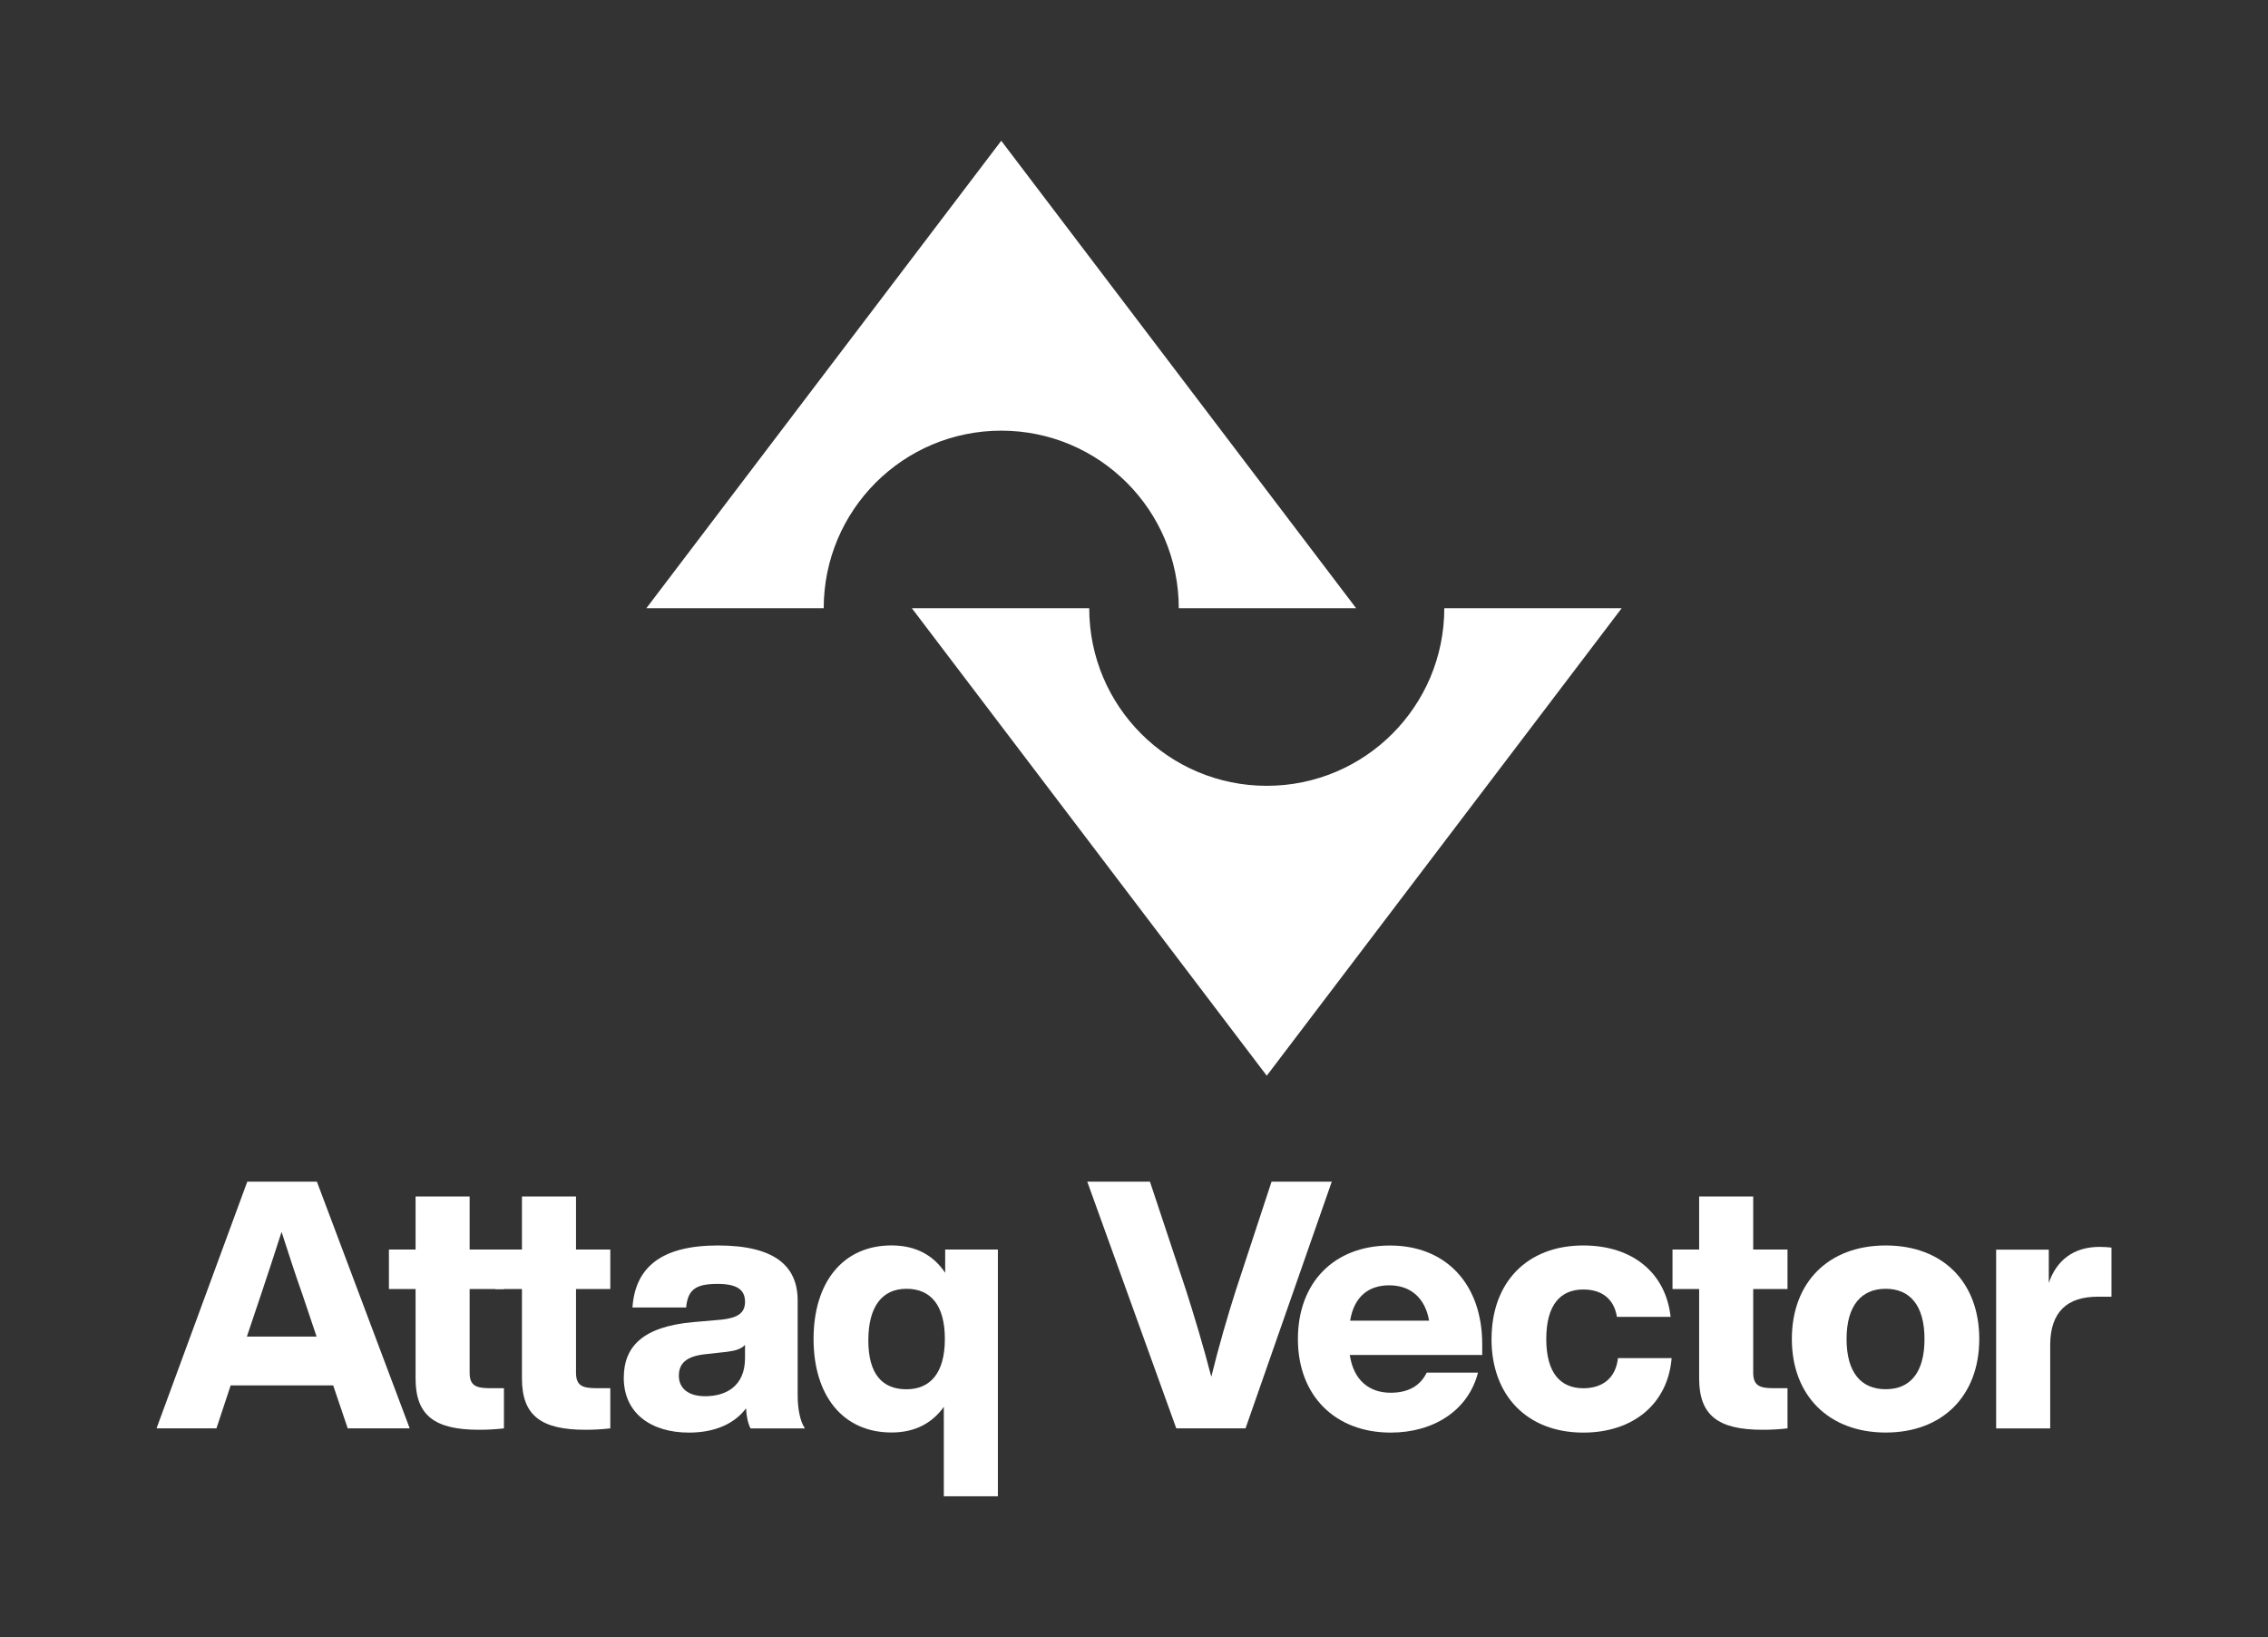<?xml version="1.0" encoding="UTF-8"?><svg id="Layer_1" xmlns="http://www.w3.org/2000/svg" viewBox="0 0 417.88 301.55"><rect x="0" y="0" width="417.88" height="301.55" fill="#333333" stroke="none"/><defs><style>.cls-1{fill:#fff;}</style></defs><g><path class="cls-1" d="M249.87,112.04h-32.68c0-18.07-14.64-32.71-32.71-32.71s-32.71,14.64-32.71,32.71h-32.68L184.48,25.93l65.39,86.11Z"/><path class="cls-1" d="M168.01,112.04h32.68c0,18.07,14.64,32.71,32.71,32.71s32.71-14.64,32.71-32.71h32.68l-65.39,86.11-65.39-86.11Z"/></g><g><path class="cls-1" d="M61.39,255.2h-18.89l-2.62,7.91h-11.04l16.72-45.44h12.83l17.1,45.44h-11.42l-2.68-7.91Zm-3.06-9l-2.62-7.79c-1.21-3.38-2.55-7.53-3.83-11.49-1.28,3.96-2.62,8.11-3.77,11.49l-2.62,7.79h12.83Z"/><path class="cls-1" d="M86.53,237.46v15.38c0,2.43,1.21,2.87,3.77,2.87h2.55v7.4c-1.53,.19-3.13,.26-4.6,.26-8.23,0-11.68-2.68-11.68-9.45v-16.47h-4.91v-7.28h4.91v-9.77h9.96v9.77h6.32v7.28h-6.32Z"/><path class="cls-1" d="M106.13,237.46v15.38c0,2.43,1.21,2.87,3.77,2.87h2.55v7.4c-1.53,.19-3.13,.26-4.6,.26-8.23,0-11.68-2.68-11.68-9.45v-16.47h-4.91v-7.28h4.91v-9.77h9.96v9.77h6.32v7.28h-6.32Z"/><path class="cls-1" d="M138.29,263.12c-.45-.83-.77-2.23-.83-3.7-2.11,2.81-5.68,4.47-10.53,4.47-6.89,0-12-3.51-12-10.08,0-5.68,3.38-9.45,12.89-10.28l5.17-.45c2.81-.32,4.28-1.15,4.28-3.26,0-1.98-1.09-3.32-5.04-3.32s-5.49,.96-5.81,4.34h-9.89c.51-7.28,5.17-11.42,15.76-11.42s14.68,3.89,14.68,10.15v17.49c0,2.43,.45,4.79,1.34,6.06h-10.02Zm-1.02-12.96v-2.43c-.7,.77-1.79,1.08-3.32,1.28l-4.08,.45c-3.38,.38-4.79,1.66-4.79,3.96s1.72,3.77,4.85,3.77c3.83,0,7.34-1.85,7.34-7.02Z"/><path class="cls-1" d="M183.86,230.18v45.44h-9.96v-16.47c-2.11,2.94-5.23,4.72-9.64,4.72-8.94,0-14.36-6.77-14.36-17.23s5.43-17.23,14.36-17.23c4.6,0,7.79,1.91,9.89,5.04v-4.28h9.7Zm-9.77,16.47c0-6.25-2.62-9.25-7.08-9.25s-7.02,3.25-7.02,9.51,2.62,9,7.02,9,7.08-3,7.08-9.25Z"/><path class="cls-1" d="M245.38,217.67l-15.89,45.44h-12.76l-16.4-45.44h11.55l6.64,19.98c1.53,4.79,3.19,10.28,4.66,15.96,1.4-5.68,3-11.17,4.53-15.96l6.57-19.98h11.11Z"/><path class="cls-1" d="M273.08,249.59h-24.38c.7,4.72,3.64,6.96,7.53,6.96,3.32,0,5.49-1.34,6.64-3.7h9.45c-1.79,6.96-8.17,11.04-16.08,11.04-10.21,0-17.1-6.77-17.1-17.23s6.7-17.23,16.98-17.23,16.98,7.08,16.98,18.19v1.98Zm-24.32-6.32h14.55c-.7-4.08-3.32-6.51-7.34-6.51-3.64,0-6.45,1.91-7.21,6.51Z"/><path class="cls-1" d="M274.82,246.65c0-10.47,6.57-17.23,16.91-17.23,9.06,0,15.19,5.04,16.08,13.15h-9.89c-.57-3.51-3-5.04-6.19-5.04-4.21,0-6.83,2.81-6.83,9.13s2.68,9.06,6.83,9.06c3.32,0,5.94-1.66,6.38-5.55h9.89c-.7,8.49-7.15,13.72-16.28,13.72-10.28,0-16.91-6.77-16.91-17.23Z"/><path class="cls-1" d="M323.03,237.46v15.38c0,2.43,1.21,2.87,3.77,2.87h2.55v7.4c-1.53,.19-3.13,.26-4.6,.26-8.23,0-11.68-2.68-11.68-9.45v-16.47h-4.91v-7.28h4.91v-9.77h9.96v9.77h6.32v7.28h-6.32Z"/><path class="cls-1" d="M330.15,246.65c0-10.47,6.77-17.23,17.3-17.23s17.23,6.77,17.23,17.23-6.77,17.23-17.23,17.23-17.3-6.77-17.3-17.23Zm24.44,0c0-6.25-2.74-9.25-7.15-9.25s-7.21,3-7.21,9.25,2.74,9.25,7.21,9.25,7.15-3,7.15-9.25Z"/><path class="cls-1" d="M389.04,229.8v9.06h-2.55c-5.55,0-8.74,2.74-8.74,8.94v15.32h-9.96v-32.93h9.7v6.13c1.4-4.08,4.47-6.64,9.38-6.64,.77,0,1.47,.06,2.17,.13Z"/></g></svg>